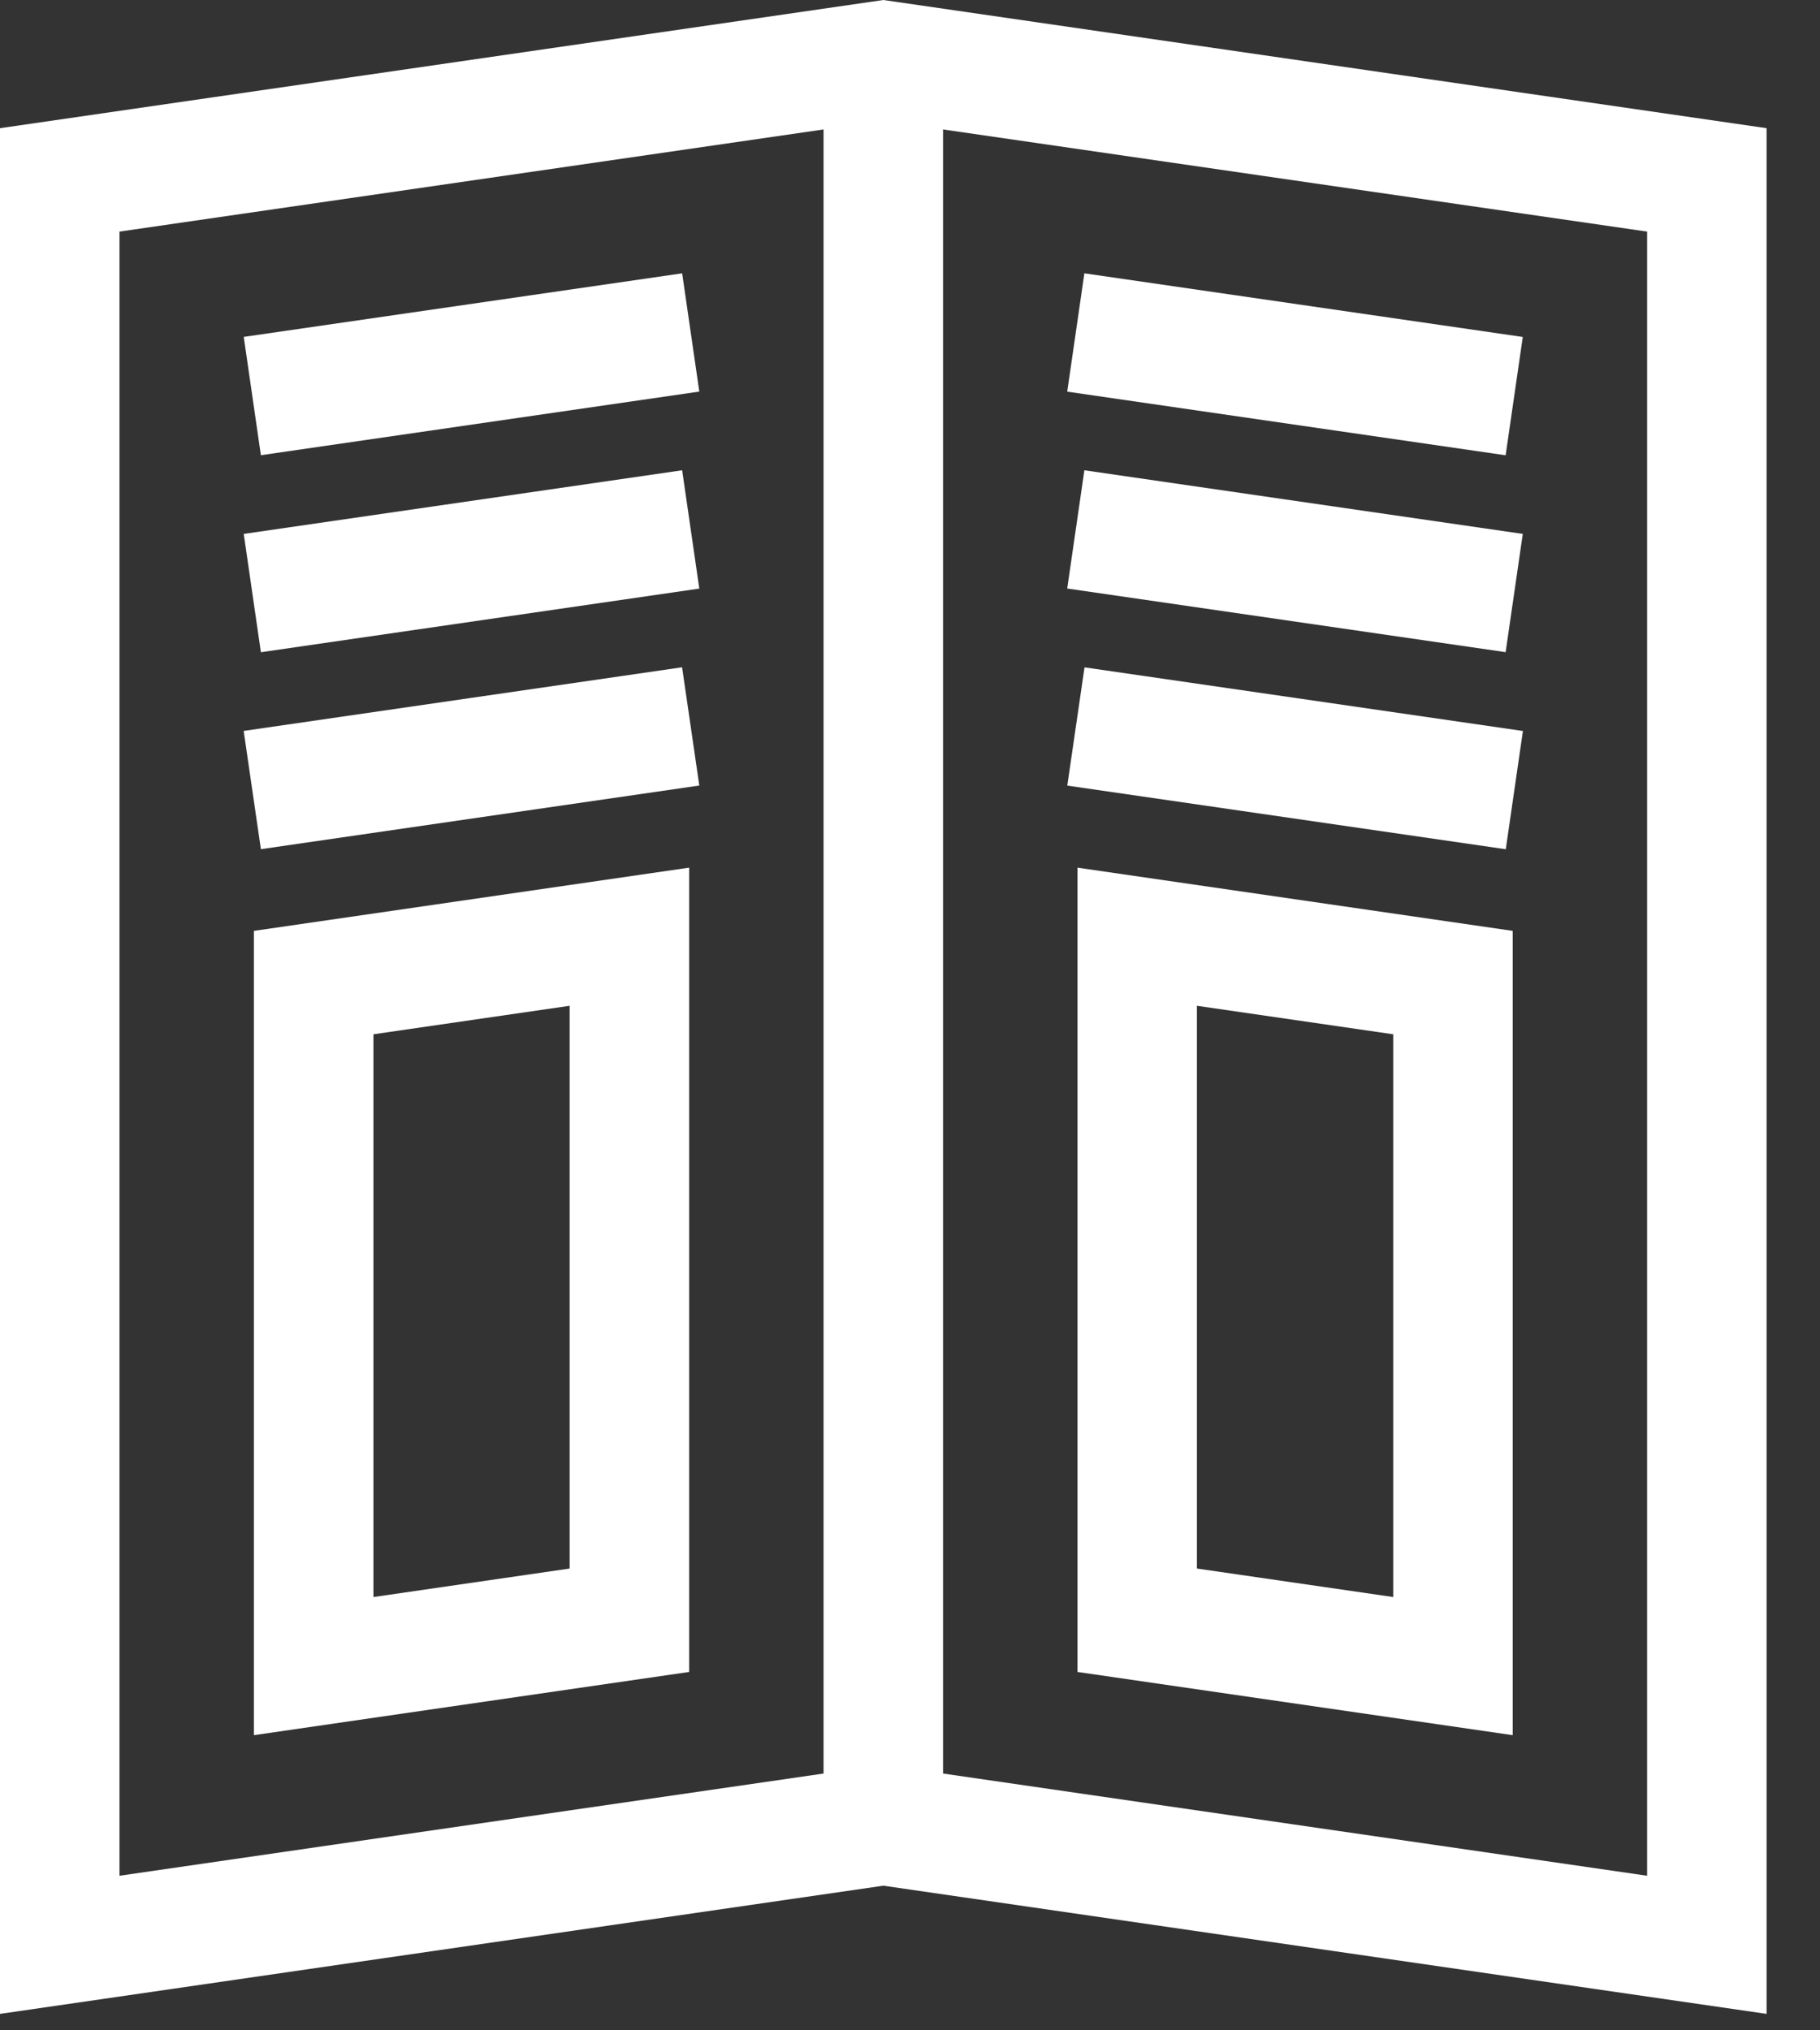 <svg width="26" height="29" viewBox="0 0 26 29" fill="none" xmlns="http://www.w3.org/2000/svg">
<rect x="0" y="0" width="26" height="29" fill="#333333" stroke="none"/>
<path d="M12.619 0L0 1.831V28.765L12.619 26.934L25.237 28.765V1.831L12.619 0ZM11.765 25.332L1.707 26.792V3.308L11.765 1.849V25.332ZM23.53 26.792L13.472 25.332V1.849L23.53 3.308V26.792Z" fill="white"/>
<path d="M15.392 12.393V23.881L21.61 24.784V13.296L15.392 12.393ZM19.903 22.811L17.099 22.404V14.366L19.903 14.773V22.811Z" fill="white"/>
<path d="M3.627 13.296V24.784L9.845 23.881V12.393L3.627 13.296ZM8.138 22.404L5.335 22.811V14.773L8.138 14.366V22.404Z" fill="white"/>
<path d="M15.491 3.904L15.246 5.594L21.509 6.503L21.754 4.813L15.491 3.904Z" fill="white"/>
<path d="M15.491 6.717L15.246 8.406L21.509 9.315L21.754 7.626L15.491 6.717Z" fill="white"/>
<path d="M15.493 9.532L15.247 11.221L21.511 12.13L21.756 10.441L15.493 9.532Z" fill="white"/>
<path d="M9.745 3.904L3.482 4.812L3.727 6.502L9.99 5.593L9.745 3.904Z" fill="white"/>
<path d="M9.745 6.717L3.482 7.626L3.727 9.316L9.99 8.407L9.745 6.717Z" fill="white"/>
<path d="M9.744 9.531L3.481 10.44L3.727 12.129L9.99 11.22L9.744 9.531Z" fill="white"/>
</svg>
